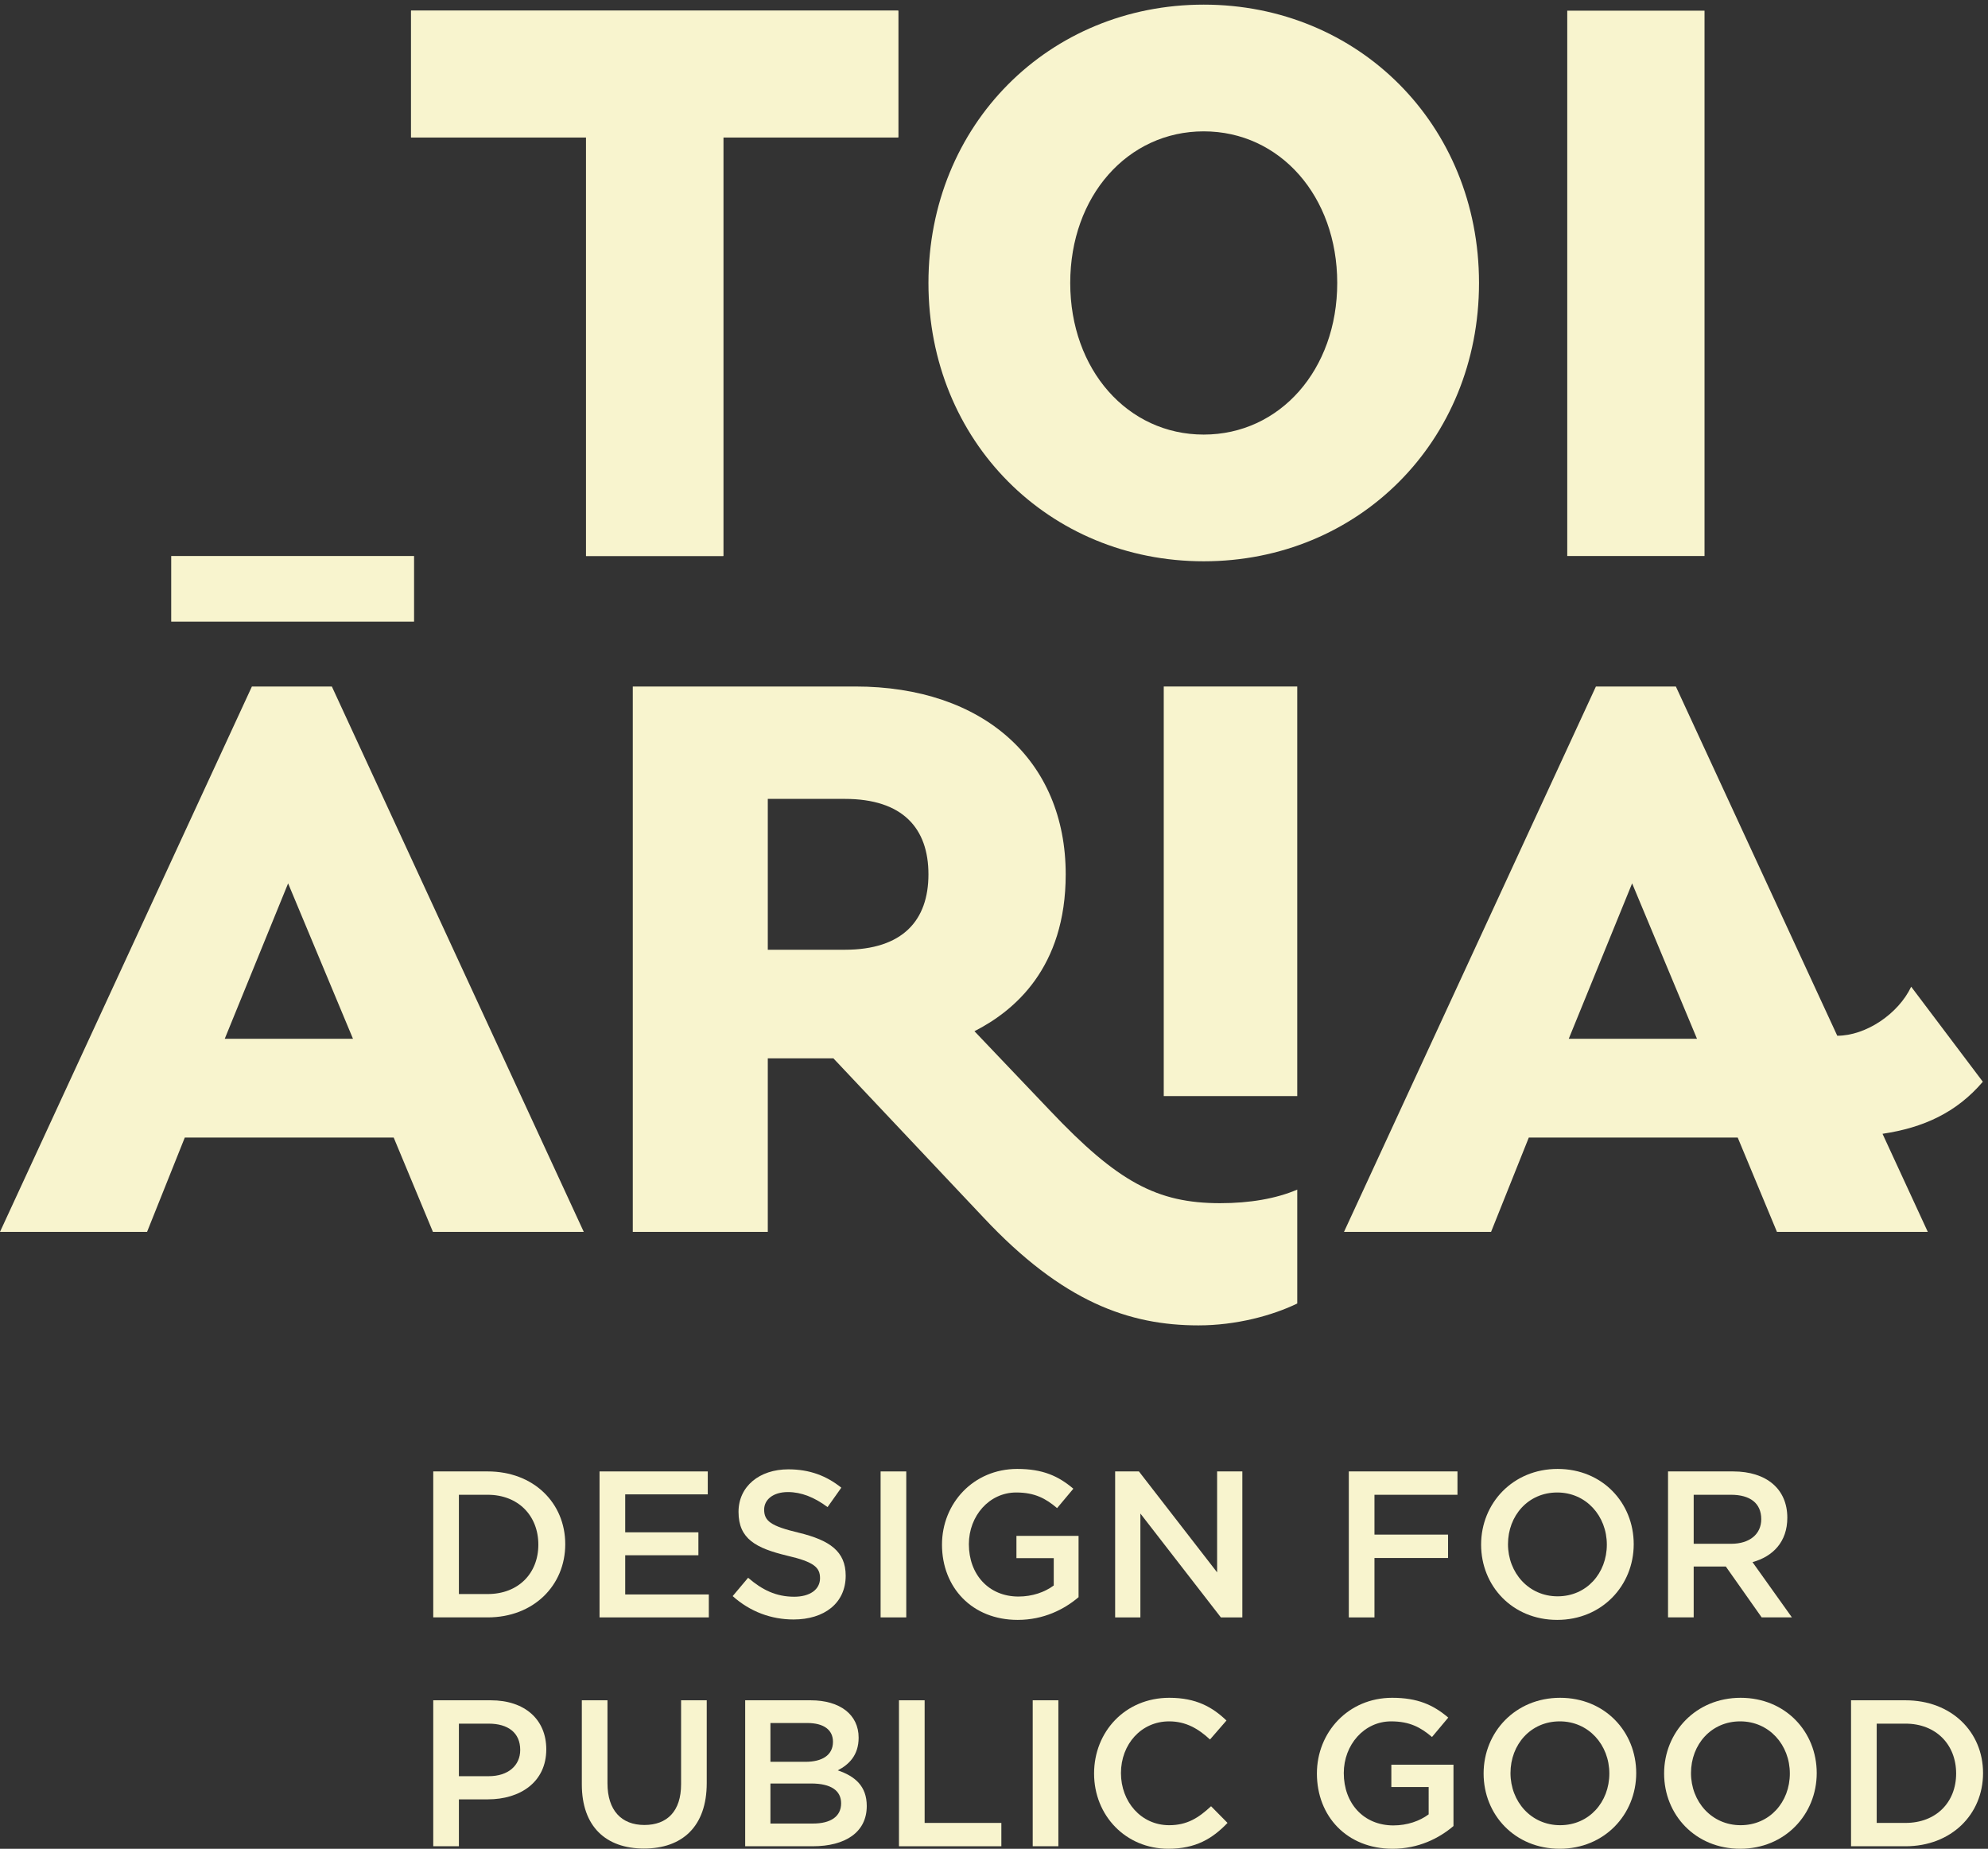 <?xml version="1.0" encoding="UTF-8" standalone="no"?>
<!-- Created with Inkscape (http://www.inkscape.org/) -->

<svg
   version="1.1"
   id="svg1"
   width="474.827"
   height="441.533"
   viewBox="0 0 474.827 441.533"
   sodipodi:docname="ToiĀria_Logo_Tagline_White.eps"
   xmlns:inkscape="http://www.inkscape.org/namespaces/inkscape"
   xmlns:sodipodi="http://sodipodi.sourceforge.net/DTD/sodipodi-0.dtd"
   xmlns="http://www.w3.org/2000/svg"
   xmlns:svg="http://www.w3.org/2000/svg">
  <rect x="0" y="0" width="474.827" height="441.533" fill="#333333" stroke="none"/>
  <defs
     id="defs1"
  >
    <style>
      path {
        fill: #f8f4ce;
      }
    </style>
  </defs>
  <sodipodi:namedview
     id="namedview1"
     bordercolor="#000000"
     borderopacity="0.25"
     inkscape:showpageshadow="2"
     inkscape:pageopacity="0.0"
     inkscape:pagecheckerboard="0"
     inkscape:deskcolor="#d1d1d1">
    <inkscape:page
       x="0"
       y="0"
       inkscape:label="1"
       id="page1"
       width="474.827"
       height="441.533"
       margin="0"
       bleed="0" />
  </sodipodi:namedview>
  <g
     id="g1"
     inkscape:groupmode="layer"
     inkscape:label="1">
    <g
       id="group-R5">
      <path
         id="path2"
         d="m 875.805,635.648 h -51.692 v -178.25 h 51.692 c 55.054,0 90.98,37.09 90.98,88.743 0,51.687 -35.926,89.507 -90.98,89.507 z m 0,-220.179 h -97.762 v 262.109 h 97.762 c 82.386,0 139.295,-56.519 139.295,-130.656 0,-74.152 -56.909,-131.453 -139.295,-131.453"
         style="fill-opacity:1;fill-rule:nonzero;stroke:none"
         transform="matrix(0.133,0,0,-0.133,0,441.533)" />
      <path
         id="path3"
         d="M 1271.04,636.391 H 1122.76 V 568.25 h 131.44 v -41.199 h -131.44 v -70.379 h 150.18 v -41.203 h -196.26 v 262.109 h 194.36 v -41.187"
         style="fill-opacity:1;fill-rule:nonzero;stroke:none"
         transform="matrix(0.133,0,0,-0.133,0,441.533)" />
      <path
         id="path4"
         d="m 1434.48,567.512 c 55.4,-13.473 84.25,-33.332 84.25,-77.16 0,-49.403 -38.56,-78.633 -93.62,-78.633 -40.07,0 -77.9,13.863 -109.34,41.972 l 27.73,32.95 c 25.09,-21.719 50.17,-34.071 82.73,-34.071 28.46,0 46.42,13.078 46.42,33.289 0,19.129 -10.45,29.231 -59.16,40.461 -55.79,13.469 -87.22,29.969 -87.22,78.629 0,45.692 37.44,76.391 89.47,76.391 38.21,0 68.53,-11.621 95.13,-32.949 l -24.7,-34.852 c -23.62,17.621 -47.2,26.992 -71.16,26.992 -26.95,0 -42.71,-13.859 -42.71,-31.48 0,-20.59 12,-29.571 62.18,-41.539"
         style="fill-opacity:1;fill-rule:nonzero;stroke:none"
         transform="matrix(0.133,0,0,-0.133,0,441.533)" />
      <path
         id="path5"
         d="M 1627.5,677.578 V 415.469 h -46.07 v 262.109 h 46.07"
         style="fill-opacity:1;fill-rule:nonzero;stroke:none"
         transform="matrix(0.133,0,0,-0.133,0,441.533)" />
      <path
         id="path6"
         d="m 1827.6,410.98 c -82.04,0 -135.93,58.43 -135.93,135.161 0,73.8 56.13,135.929 135.15,135.929 45.69,0 73.8,-12.691 100.74,-35.531 l -29.19,-34.848 c -20.25,17.231 -40.07,28.071 -73.4,28.071 -48.32,0 -85.03,-41.934 -85.03,-92.84 0,-54.332 35.58,-94.012 89.13,-94.012 24.74,0 47.2,7.86 63.3,19.86 v 49.062 h -67.01 v 40.066 h 111.57 V 451.789 c -25.86,-22.07 -62.91,-40.809 -109.33,-40.809"
         style="fill-opacity:1;fill-rule:nonzero;stroke:none"
         transform="matrix(0.133,0,0,-0.133,0,441.533)" />
      <path
         id="path7"
         d="m 2185.74,677.578 h 45.3 V 415.469 h -38.56 l -144.53,186.5 v -186.5 h -45.34 v 262.109 h 42.71 l 140.42,-181.226 v 181.226"
         style="fill-opacity:1;fill-rule:nonzero;stroke:none"
         transform="matrix(0.133,0,0,-0.133,0,441.533)" />
      <path
         id="path8"
         d="m 2617.38,635.648 h -149.06 v -71.5 H 2600.5 V 522.172 H 2468.32 V 415.469 h -46.07 v 262.109 h 195.13 v -41.93"
         style="fill-opacity:1;fill-rule:nonzero;stroke:none"
         transform="matrix(0.133,0,0,-0.133,0,441.533)" />
      <path
         id="path9"
         d="m 2796.5,639.762 c -52.08,0 -88.39,-41.543 -88.39,-92.84 0,-51.301 37.09,-93.621 89.12,-93.621 52.08,0 88.39,41.539 88.39,92.84 0,51.339 -37.09,93.621 -89.12,93.621 z m 0,-228.782 c -80.54,0 -136.67,61.02 -136.67,135.161 0,74.179 56.91,135.929 137.4,135.929 80.53,0 136.67,-61.011 136.67,-135.148 0,-74.152 -56.91,-135.942 -137.4,-135.942"
         style="fill-opacity:1;fill-rule:nonzero;stroke:none"
         transform="matrix(0.133,0,0,-0.133,0,441.533)" />
      <path
         id="path10"
         d="m 3108.61,635.648 h -67.02 v -88 H 3109 c 32.95,0 53.93,17.231 53.93,44.172 0,28.852 -20.21,43.828 -54.32,43.828 z m 55.06,-220.179 -64.39,91.371 h -57.69 v -91.371 h -46.07 v 262.109 h 116.85 c 60.28,0 97.37,-31.816 97.37,-83.117 0,-43.441 -25.86,-69.652 -62.53,-79.762 l 70.78,-99.23 h -54.32"
         style="fill-opacity:1;fill-rule:nonzero;stroke:none"
         transform="matrix(0.133,0,0,-0.133,0,441.533)" />
      <path
         id="path11"
         d="M 877.66,224.672 H 824.113 V 130.32 h 53.547 c 34.848,0 56.567,19.078 56.567,47.149 0,31.09 -22.11,47.203 -56.567,47.203 z M 876.148,88.731 H 824.113 V 4.488 h -46.07 V 266.602 h 103.375 c 61.012,0 99.617,-34.422 99.617,-88.012 0,-59.16 -47.195,-89.859 -104.887,-89.859"
         style="fill-opacity:1;fill-rule:nonzero;stroke:none"
         transform="matrix(0.133,0,0,-0.133,0,441.533)" />
      <path
         id="path12"
         d="m 1269.18,117.969 c 0,-78.289 -44.21,-117.59 -112.74,-117.59 -68.14,0 -111.58,39.301 -111.58,115.34 v 150.883 h 46.07 V 117.578 c 0,-48.668 25.09,-74.879 66.28,-74.879 40.81,0 65.9,24.699 65.9,73.02 v 150.883 h 46.07 V 117.969"
         style="fill-opacity:1;fill-rule:nonzero;stroke:none"
         transform="matrix(0.133,0,0,-0.133,0,441.533)" />
      <path
         id="path13"
         d="m 1510.52,81.609 c 0,22.493 -17.62,35.582 -53.93,35.582 h -73.02 V 45.289 h 76.39 c 31.43,0 50.56,12.351 50.56,36.32 z m -14.64,110.5 c 0,21.332 -16.45,33.68 -46.03,33.68 h -66.28 v -69.648 h 62.91 c 29.58,0 49.4,11.609 49.4,35.968 z m 46.08,7.473 c 0,-32.223 -17.97,-48.672 -37.44,-58.773 30.7,-10.489 52.03,-28.11 52.03,-64.04 0,-47.199 -38.56,-72.281 -96.98,-72.281 H 1338.23 V 266.602 h 117.58 c 52.81,0 86.15,-25.832 86.15,-67.02"
         style="fill-opacity:1;fill-rule:nonzero;stroke:none"
         transform="matrix(0.133,0,0,-0.133,0,441.533)" />
      <path
         id="path14"
         d="m 1614.42,266.602 h 46.07 V 46.41 h 137.79 V 4.488 H 1614.42 V 266.602"
         style="fill-opacity:1;fill-rule:nonzero;stroke:none"
         transform="matrix(0.133,0,0,-0.133,0,441.533)" />
      <path
         id="path15"
         d="M 1900.66,266.602 V 4.488 h -46.07 V 266.602 h 46.07"
         style="fill-opacity:1;fill-rule:nonzero;stroke:none"
         transform="matrix(0.133,0,0,-0.133,0,441.533)" />
      <path
         id="path16"
         d="m 2098.09,0 c -76.39,0 -133.3,59.539 -133.3,135.148 0,74.922 55.79,135.942 135.15,135.942 48.32,0 77.51,-16.84 102.6,-40.809 l -29.58,-34.07 c -20.94,19.469 -43.44,32.559 -73.36,32.559 -50.22,0 -86.54,-41.149 -86.54,-92.84 0,-51.692 36.32,-93.621 86.54,-93.621 32.17,0 52.77,13.09 75.26,34.07 l 29.58,-29.969 C 2177.11,17.961 2147.14,0 2098.09,0"
         style="fill-opacity:1;fill-rule:nonzero;stroke:none"
         transform="matrix(0.133,0,0,-0.133,0,441.533)" />
      <path
         id="path17"
         d="m 2500.88,0 c -82.04,0 -135.93,58.422 -135.93,135.148 0,73.801 56.13,135.942 135.15,135.942 45.69,0 73.8,-12.699 100.74,-35.539 l -29.19,-34.852 c -20.25,17.231 -40.07,28.071 -73.4,28.071 -48.32,0 -85.03,-41.93 -85.03,-92.84 0,-54.321 35.58,-94.008 89.13,-94.008 24.74,0 47.2,7.859 63.3,19.867 V 110.84 h -67.02 v 40.07 h 111.58 V 40.801 C 2584.35,18.738 2547.3,0 2500.88,0"
         style="fill-opacity:1;fill-rule:nonzero;stroke:none"
         transform="matrix(0.133,0,0,-0.133,0,441.533)" />
      <path
         id="path18"
         d="m 2800.99,228.77 c -52.08,0 -88.39,-41.54 -88.39,-92.84 0,-51.301 37.09,-93.621 89.12,-93.621 52.08,0 88.39,41.543 88.39,92.839 0,51.34 -37.09,93.622 -89.12,93.622 z m 0,-228.77 c -80.53,0 -136.67,61.012 -136.67,135.148 0,74.192 56.91,135.942 137.4,135.942 80.54,0 136.67,-61.02 136.67,-135.16 C 2938.39,61.789 2881.48,0 2800.99,0"
         style="fill-opacity:1;fill-rule:nonzero;stroke:none"
         transform="matrix(0.133,0,0,-0.133,0,441.533)" />
      <path
         id="path19"
         d="m 3125.15,228.77 c -52.08,0 -88.39,-41.54 -88.39,-92.84 0,-51.301 37.09,-93.621 89.12,-93.621 52.08,0 88.39,41.543 88.39,92.839 0,51.34 -37.09,93.622 -89.12,93.622 z m 0,-228.77 c -80.53,0 -136.67,61.012 -136.67,135.148 0,74.192 56.91,135.942 137.4,135.942 80.54,0 136.67,-61.02 136.67,-135.16 C 3262.55,61.789 3205.64,0 3125.15,0"
         style="fill-opacity:1;fill-rule:nonzero;stroke:none"
         transform="matrix(0.133,0,0,-0.133,0,441.533)" />
      <path
         id="path20"
         d="m 3421.93,224.672 h -51.68 V 46.41 h 51.68 c 55.06,0 90.99,37.102 90.99,88.738 0,51.692 -35.93,89.524 -90.99,89.524 z m 0,-220.184 h -97.76 V 266.602 h 97.76 c 82.39,0 139.31,-56.532 139.31,-130.672 0,-74.141 -56.92,-131.442 -139.31,-131.442"
         style="fill-opacity:1;fill-rule:nonzero;stroke:none"
         transform="matrix(0.133,0,0,-0.133,0,441.533)" />
      <path
         id="path21"
         d="M 1052.41,3073.09 H 738.176 v 227.54 h 874.974 v -227.54 h -314.23 v -751.72 h -246.51 v 751.72"
         style="fill-opacity:1;fill-rule:nonzero;stroke:none"
         transform="matrix(0.133,0,0,-0.133,0,441.533)" />
      <path
         id="path22"
         d="M 743.594,2321.37 H 307.461 v -117.84 h 436.133 v 117.84"
         style="fill-opacity:1;fill-rule:nonzero;stroke:none"
         transform="matrix(0.133,0,0,-0.133,0,441.533)" />
      <path
         id="path23"
         d="m 403.625,1454.52 113.773,279.02 116.485,-279.02 z m 192.332,632.53 H 452.387 L 0,1107.78 h 264.117 l 67.723,169.31 h 375.183 l 70.43,-169.31 h 270.887 l -452.383,979.27"
         style="fill-opacity:1;fill-rule:nonzero;stroke:none"
         transform="matrix(0.133,0,0,-0.133,0,441.533)" />
      <path
         id="path24"
         d="m 1516.98,1614.35 h -138.15 v 270.89 h 138.15 c 104.3,0 150.35,-52.83 150.35,-135.45 0,-82.62 -46.05,-135.44 -150.35,-135.44 z m 674.52,-455.1 c -113.78,0 -184.21,37.93 -306.11,166.6 l -135.44,142.22 c 71.78,36.57 163.89,113.77 163.89,281.72 0,204.52 -147.64,337.26 -377.9,337.26 h -399.56 v -979.27 h 242.45 v 311.53 h 117.84 l 269.53,-285.79 c 142.22,-151.7 261.41,-193.692 386.02,-193.692 67.72,0 132.73,17.613 177.43,39.281 v 204.521 c -37.92,-16.25 -85.33,-24.38 -138.15,-24.38"
         style="fill-opacity:1;fill-rule:nonzero;stroke:none"
         transform="matrix(0.133,0,0,-0.133,0,441.533)" />
      <path
         id="path25"
         d="m 2089.91,1351.58 h 239.74 v 735.47 h -239.74 v -735.47"
         style="fill-opacity:1;fill-rule:nonzero;stroke:none"
         transform="matrix(0.133,0,0,-0.133,0,441.533)" />
      <path
         id="path26"
         d="M 1052.41,3073.09 H 738.176 v 227.54 h 874.974 v -227.54 h -314.23 v -751.72 h -246.51 v 751.72"
         style="fill-opacity:1;fill-rule:nonzero;stroke:none"
         transform="matrix(0.133,0,0,-0.133,0,441.533)" />
      <path
         id="path27"
         d="m 2814.54,3300.63 h 246.51 v -979.26 h -246.51 v 979.26"
         style="fill-opacity:1;fill-rule:nonzero;stroke:none"
         transform="matrix(0.133,0,0,-0.133,0,441.533)" />
      <path
         id="path28"
         d="m 2161.7,2539.43 c -136.8,0 -239.74,116.49 -239.74,272.25 0,155.76 102.94,272.24 239.74,272.24 136.8,0 239.74,-116.48 239.74,-272.24 0,-155.76 -102.94,-272.25 -239.74,-272.25 z m 0,772.04 c -277.66,0 -494.37,-215.36 -494.37,-499.79 0,-284.44 216.71,-499.79 494.37,-499.79 277.66,0 494.37,215.35 494.37,499.79 0,284.43 -216.71,499.79 -494.37,499.79"
         style="fill-opacity:1;fill-rule:nonzero;stroke:none"
         transform="matrix(0.133,0,0,-0.133,0,441.533)" />
      <path
         id="path29"
         d="m 2817.25,1454.52 113.78,279.02 116.48,-279.02 z m 743.59,-77.2 -128.67,170.66 c -23.02,-48.76 -81.26,-88.04 -132.73,-88.04 l -289.86,627.11 h -143.57 l -452.38,-979.27 h 264.11 l 67.73,169.31 h 375.18 l 70.43,-169.31 h 270.89 l -81.27,176.08 c 73.14,10.84 132.74,37.93 180.14,93.46"
         style="fill-opacity:1;fill-rule:nonzero;stroke:none"
         transform="matrix(0.133,0,0,-0.133,0,441.533)" />
    </g>
  </g>
</svg>
